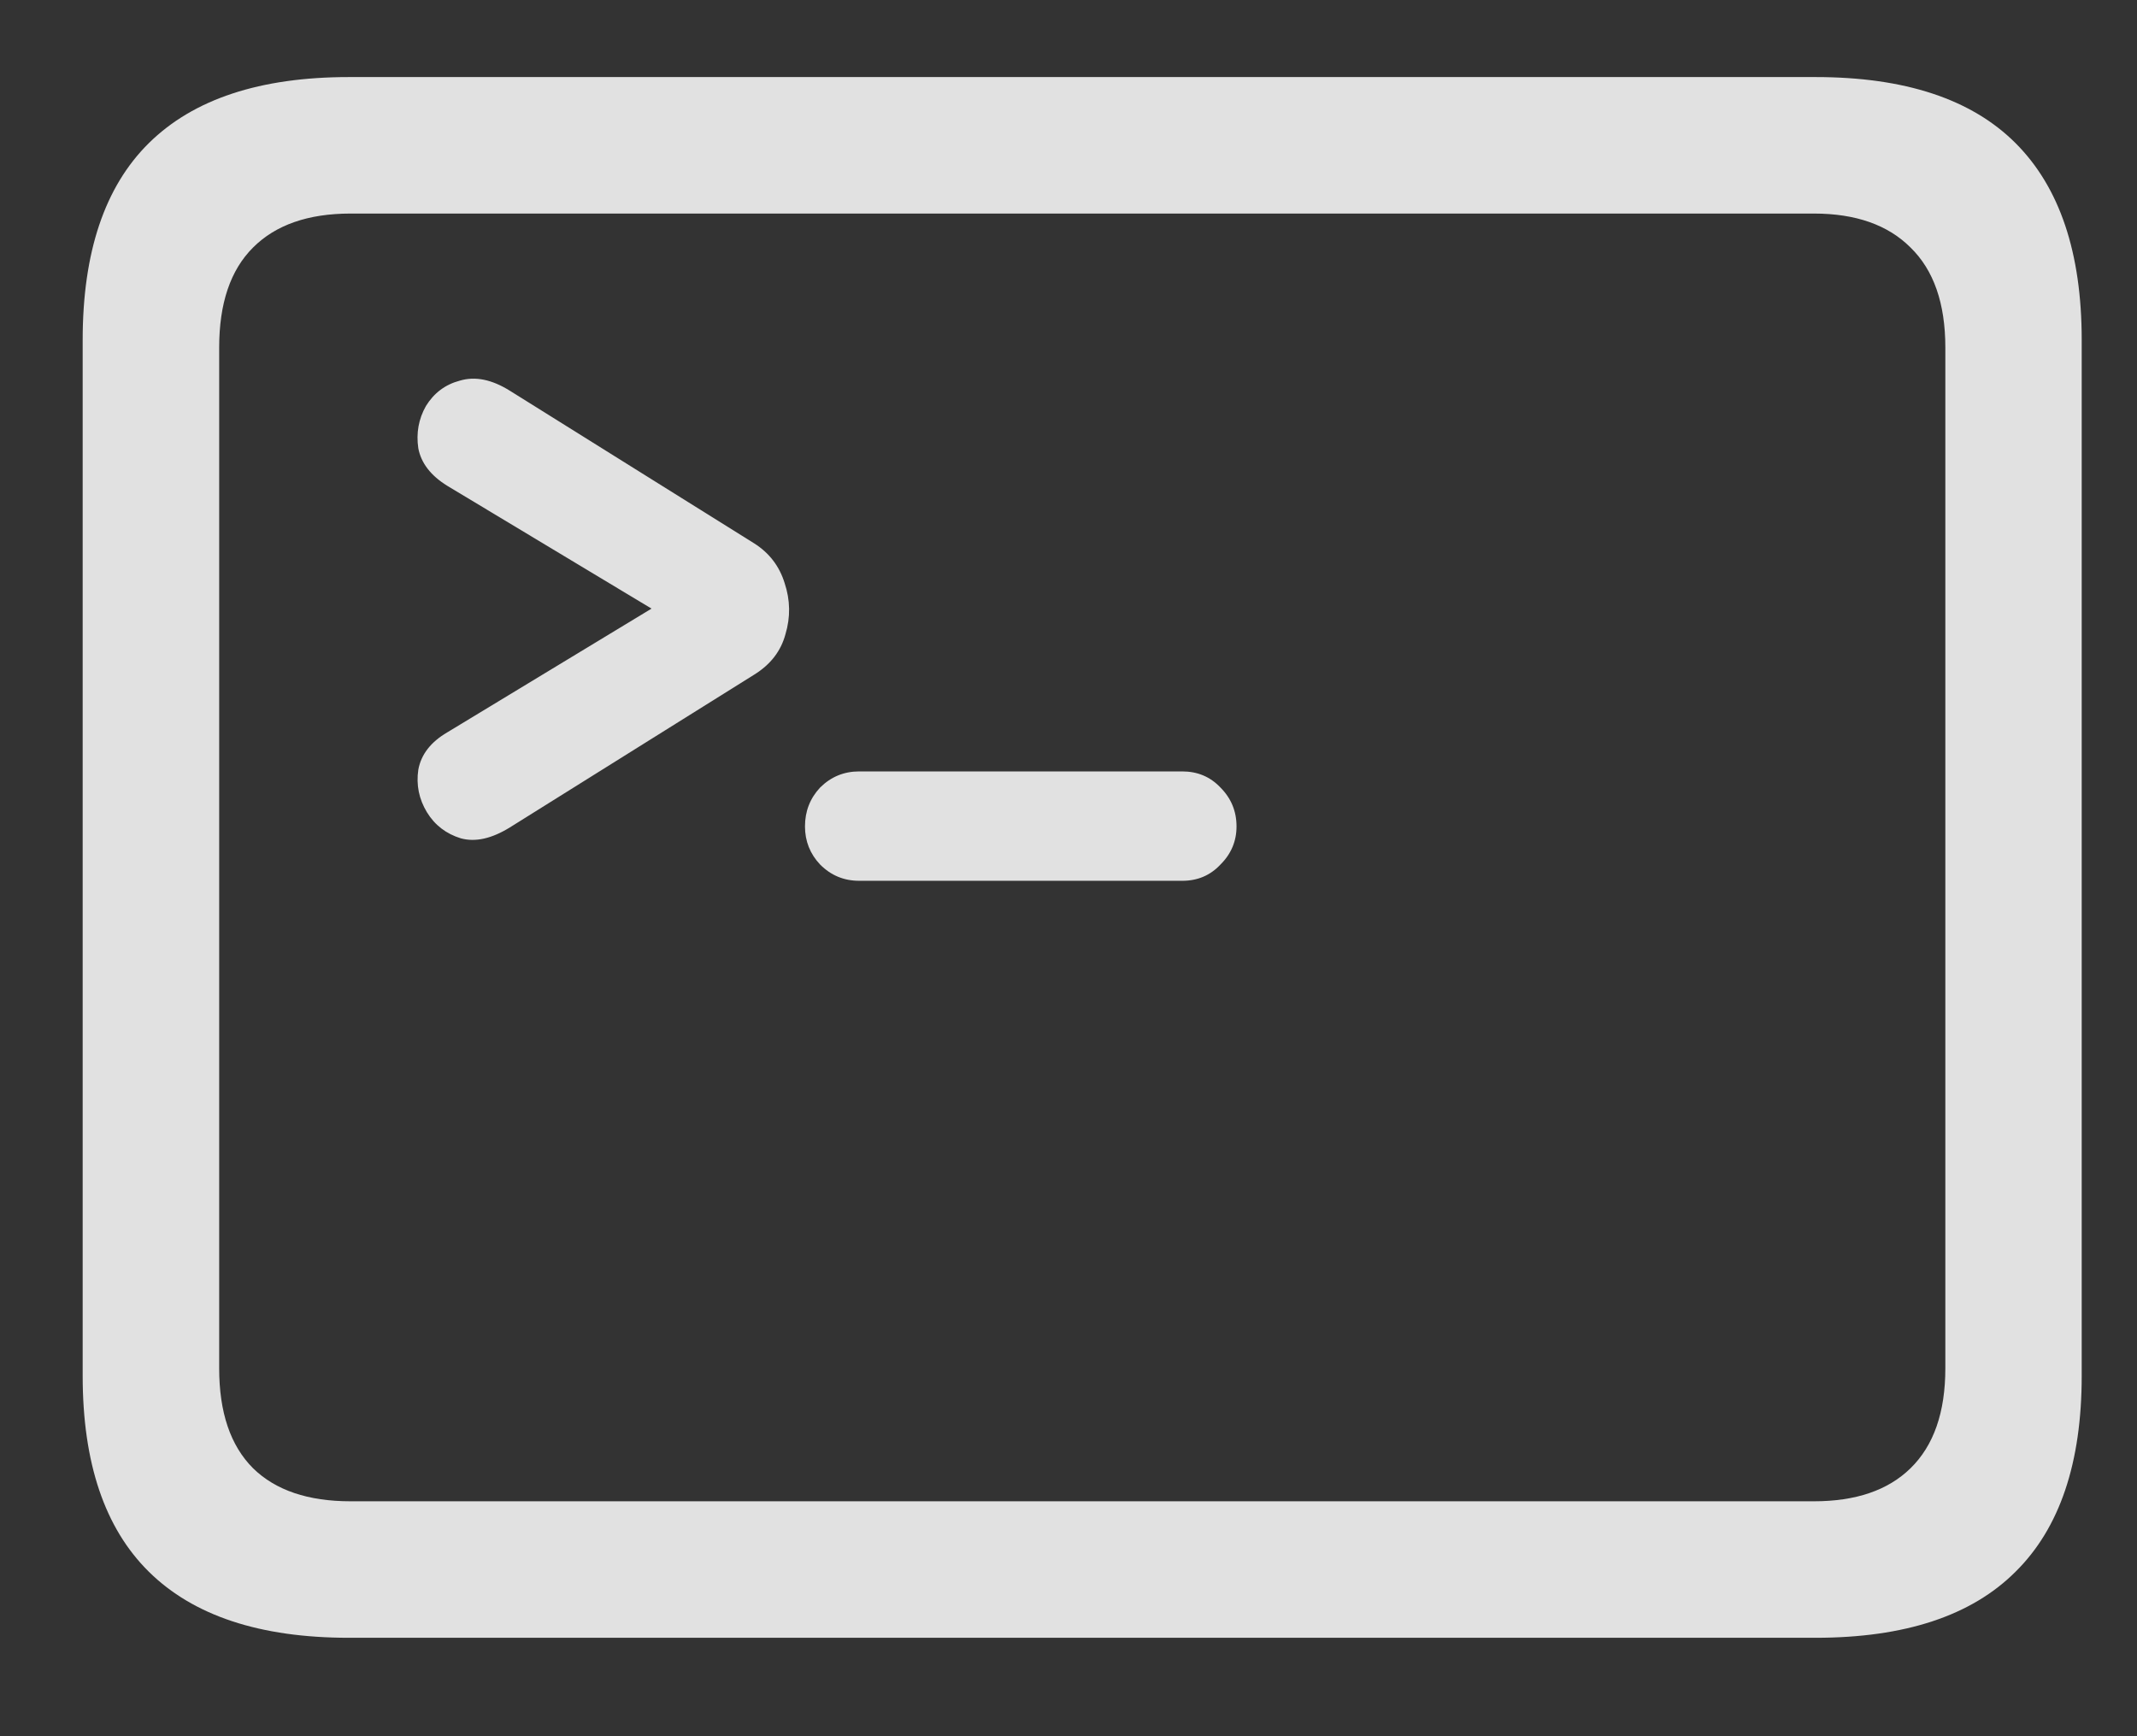 <svg width="16" height="13" viewBox="0 0 16 13" fill="none" xmlns="http://www.w3.org/2000/svg">
<rect x="0" y="0" width="16" height="13" fill="#333333" stroke="none"/>
<path d="M3.348 5.484L4.878 4.557L3.348 3.637C3.225 3.561 3.153 3.467 3.132 3.357C3.115 3.243 3.134 3.137 3.189 3.04C3.249 2.943 3.333 2.879 3.443 2.85C3.558 2.816 3.682 2.841 3.818 2.926L5.646 4.068C5.76 4.14 5.836 4.24 5.875 4.367C5.917 4.494 5.919 4.621 5.881 4.748C5.847 4.875 5.769 4.976 5.646 5.052L3.818 6.195C3.682 6.279 3.56 6.307 3.45 6.277C3.34 6.243 3.255 6.178 3.196 6.081C3.137 5.983 3.115 5.877 3.132 5.763C3.153 5.649 3.225 5.556 3.348 5.484ZM6.027 6.188C6.027 6.074 6.065 5.977 6.141 5.896C6.222 5.816 6.319 5.776 6.433 5.776H8.852C8.966 5.776 9.061 5.816 9.137 5.896C9.218 5.977 9.258 6.074 9.258 6.188C9.258 6.298 9.218 6.394 9.137 6.474C9.061 6.555 8.966 6.595 8.852 6.595H6.433C6.319 6.595 6.222 6.555 6.141 6.474C6.065 6.394 6.027 6.298 6.027 6.188ZM2.612 12.263C1.947 12.263 1.448 12.098 1.114 11.768C0.784 11.442 0.619 10.954 0.619 10.302V2.545C0.619 1.889 0.784 1.398 1.114 1.072C1.448 0.742 1.947 0.577 2.612 0.577H13.593C14.262 0.577 14.761 0.742 15.091 1.072C15.421 1.402 15.586 1.893 15.586 2.545V10.302C15.586 10.954 15.421 11.442 15.091 11.768C14.761 12.098 14.262 12.263 13.593 12.263H2.612ZM2.625 11.241H13.581C13.894 11.241 14.135 11.159 14.304 10.994C14.478 10.824 14.565 10.575 14.565 10.245V2.602C14.565 2.272 14.478 2.022 14.304 1.853C14.135 1.684 13.894 1.599 13.581 1.599H2.625C2.307 1.599 2.064 1.684 1.895 1.853C1.725 2.022 1.641 2.272 1.641 2.602V10.245C1.641 10.575 1.725 10.824 1.895 10.994C2.064 11.159 2.307 11.241 2.625 11.241Z" fill="white" fill-opacity="0.85"/>
</svg>
